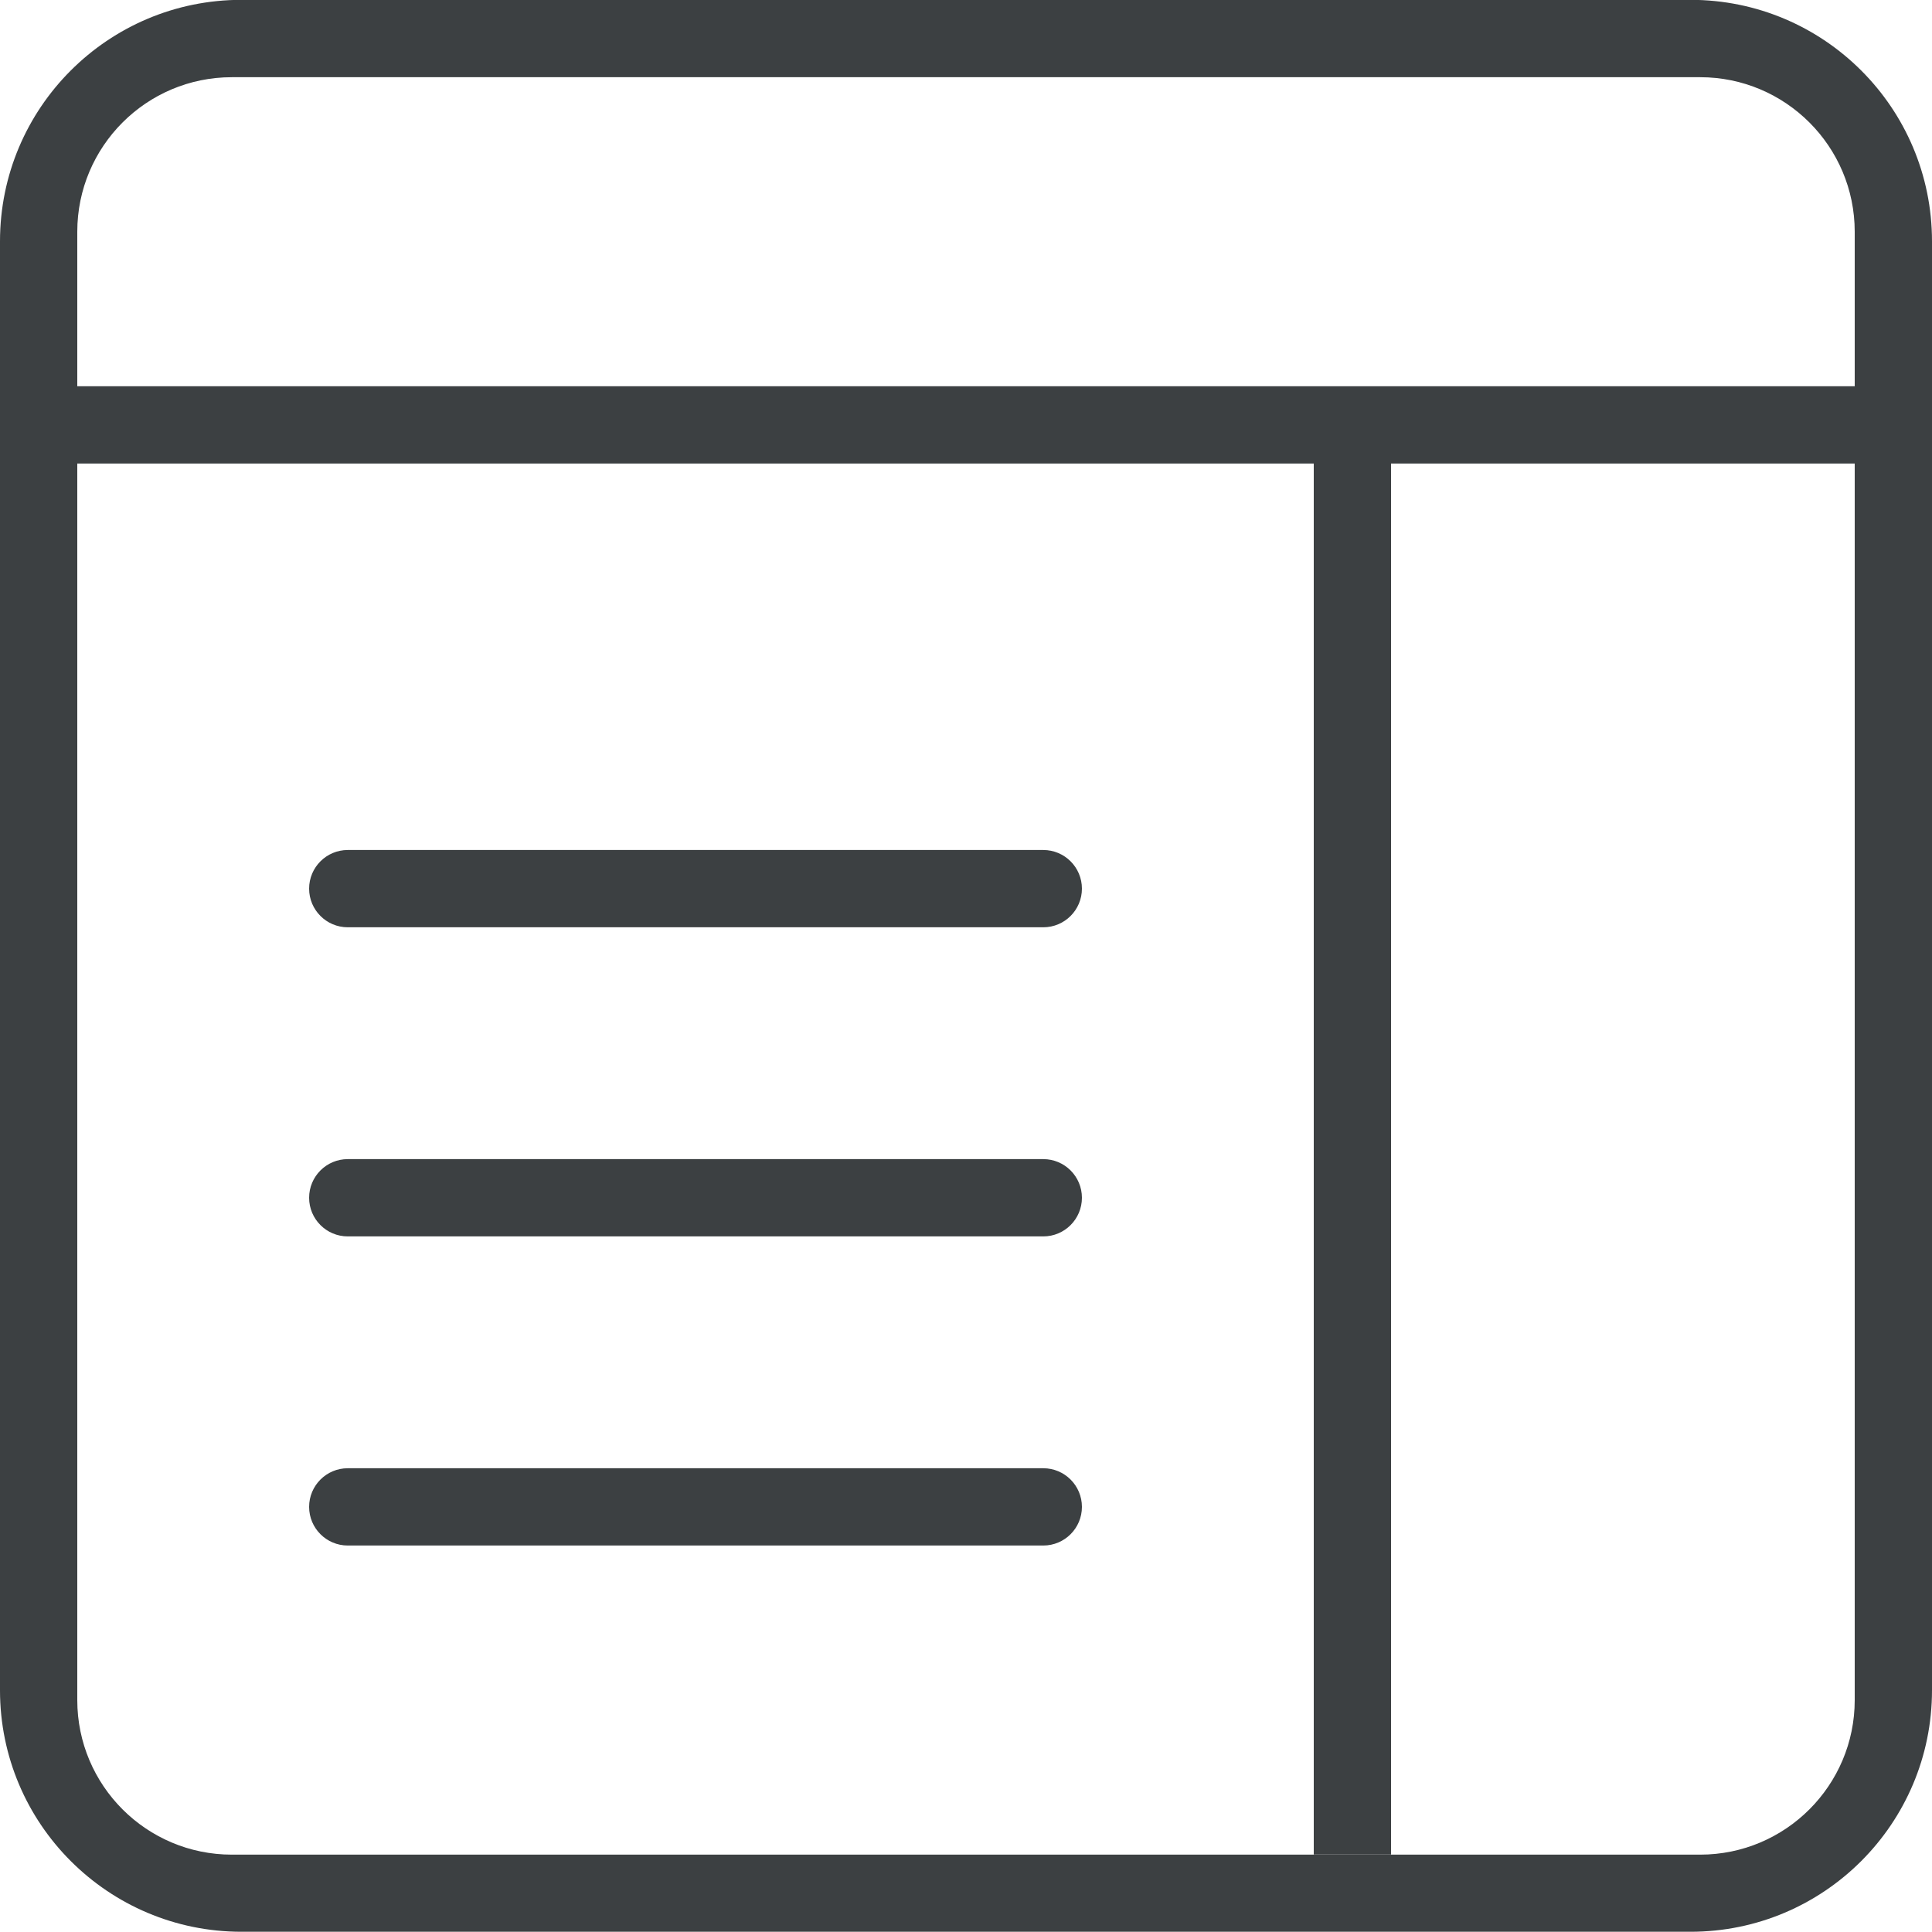 <svg xmlns="http://www.w3.org/2000/svg" xmlns:xlink="http://www.w3.org/1999/xlink" preserveAspectRatio="xMidYMid" width="25" height="25" viewBox="0 0 25 25">
  <defs>
    <style>
      .cls-1 {
        fill: #3c4042;
        fill-rule: evenodd;
      }
    </style>
  </defs>
  <path d="M21.875,24.997 L3.125,24.997 C1.399,24.997 -0.000,23.598 -0.000,21.872 L-0.000,3.123 C-0.000,1.396 1.399,-0.002 3.125,-0.002 L21.875,-0.002 C23.601,-0.002 25.000,1.396 25.000,3.123 L25.000,21.872 C25.000,23.598 23.601,24.997 21.875,24.997 ZM24.000,2.999 C24.000,1.895 23.104,0.999 22.000,0.999 L3.000,0.999 C1.895,0.999 1.000,1.895 1.000,2.999 L1.000,4.998 L24.000,4.998 L24.000,5.998 L18.000,5.998 L18.000,23.997 L17.000,23.997 L17.000,5.998 L1.000,5.998 L1.000,21.999 C1.000,23.103 1.895,23.999 3.000,23.999 L22.000,23.999 C23.104,23.999 24.000,23.103 24.000,21.999 L24.000,2.999 ZM13.500,19.999 L4.500,19.999 C4.224,19.999 4.000,19.775 4.000,19.499 C4.000,19.223 4.224,18.999 4.500,18.999 L13.500,18.999 C13.776,18.999 14.000,19.223 14.000,19.499 C14.000,19.775 13.776,19.999 13.500,19.999 ZM13.500,15.999 L4.500,15.999 C4.224,15.999 4.000,15.775 4.000,15.499 C4.000,15.223 4.224,14.999 4.500,14.999 L13.500,14.999 C13.776,14.999 14.000,15.223 14.000,15.499 C14.000,15.775 13.776,15.999 13.500,15.999 ZM13.500,11.999 L4.500,11.999 C4.224,11.999 4.000,11.775 4.000,11.499 C4.000,11.223 4.224,10.999 4.500,10.999 L13.500,10.999 C13.776,10.999 14.000,11.223 14.000,11.499 C14.000,11.775 13.776,11.999 13.500,11.999 Z" class="cls-1"/>
</svg>
